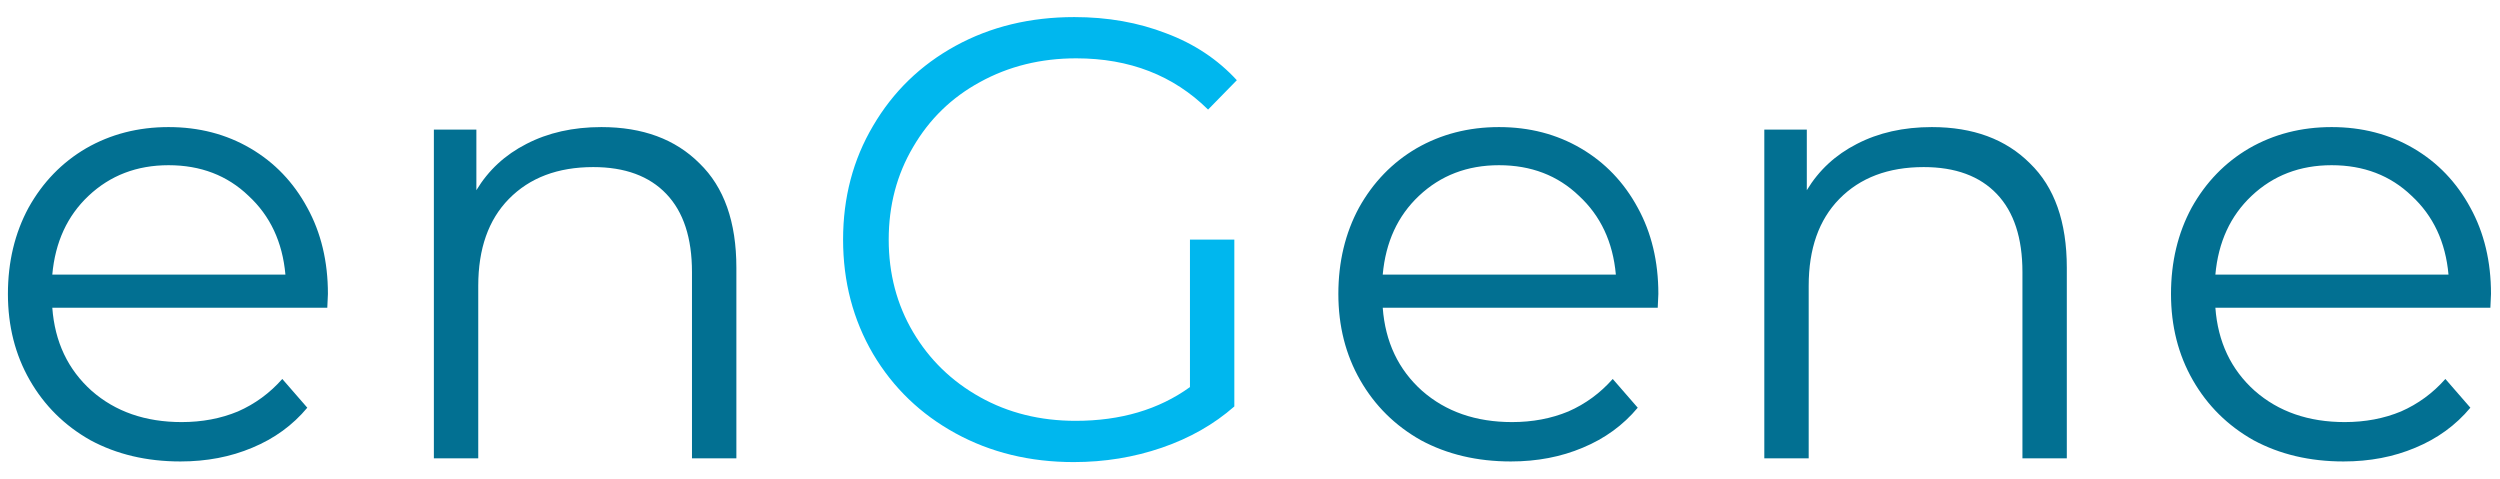 <svg width="120" height="23" viewBox="0 0 120 23" fill="none" xmlns="http://www.w3.org/2000/svg">
<path d="M15.71 14.77H2.51C2.63 16.41 3.26 17.74 4.4 18.76C5.54 19.76 6.98 20.26 8.72 20.26C9.7 20.26 10.6 20.09 11.42 19.75C12.24 19.39 12.95 18.87 13.55 18.19L14.75 19.57C14.05 20.41 13.17 21.05 12.11 21.49C11.07 21.93 9.92 22.15 8.66 22.15C7.04 22.15 5.6 21.81 4.34 21.13C3.1 20.43 2.13 19.47 1.43 18.25C0.73 17.03 0.38 15.65 0.38 14.11C0.38 12.57 0.71 11.19 1.37 9.97C2.05 8.75 2.97 7.8 4.13 7.12C5.31 6.44 6.63 6.1 8.09 6.1C9.55 6.1 10.86 6.44 12.02 7.12C13.18 7.8 14.09 8.75 14.75 9.97C15.41 11.17 15.74 12.55 15.74 14.11L15.71 14.77ZM8.09 7.93C6.57 7.93 5.29 8.42 4.25 9.4C3.23 10.36 2.65 11.62 2.51 13.18H13.7C13.56 11.62 12.97 10.36 11.93 9.4C10.91 8.42 9.63 7.93 8.09 7.93ZM28.866 6.1C30.846 6.1 32.416 6.68 33.575 7.84C34.755 8.98 35.346 10.65 35.346 12.85V22H33.215V13.06C33.215 11.42 32.806 10.17 31.985 9.31C31.166 8.45 29.995 8.02 28.476 8.02C26.776 8.02 25.425 8.53 24.425 9.55C23.445 10.55 22.956 11.94 22.956 13.72V22H20.826V6.22H22.866V9.13C23.445 8.17 24.245 7.43 25.265 6.91C26.305 6.37 27.506 6.1 28.866 6.1ZM79.571 14.77H66.371C66.491 16.41 67.121 17.74 68.261 18.76C69.401 19.76 70.841 20.26 72.581 20.26C73.561 20.26 74.461 20.09 75.281 19.75C76.101 19.39 76.811 18.87 77.411 18.19L78.611 19.57C77.911 20.41 77.031 21.05 75.971 21.49C74.931 21.93 73.781 22.15 72.521 22.15C70.901 22.15 69.461 21.81 68.201 21.13C66.961 20.43 65.991 19.47 65.291 18.25C64.591 17.03 64.241 15.65 64.241 14.11C64.241 12.57 64.571 11.19 65.231 9.97C65.911 8.75 66.831 7.8 67.991 7.12C69.171 6.44 70.491 6.1 71.951 6.1C73.411 6.1 74.721 6.44 75.881 7.12C77.041 7.8 77.951 8.75 78.611 9.97C79.271 11.17 79.601 12.55 79.601 14.11L79.571 14.77ZM71.951 7.93C70.431 7.93 69.151 8.42 68.111 9.4C67.091 10.36 66.511 11.62 66.371 13.18H77.561C77.421 11.62 76.831 10.36 75.791 9.4C74.771 8.42 73.491 7.93 71.951 7.93ZM92.727 6.1C94.707 6.1 96.277 6.68 97.437 7.84C98.617 8.98 99.207 10.65 99.207 12.85V22H97.077V13.06C97.077 11.42 96.667 10.17 95.847 9.31C95.027 8.45 93.857 8.02 92.337 8.02C90.637 8.02 89.287 8.53 88.287 9.55C87.307 10.55 86.817 11.94 86.817 13.72V22H84.687V6.22H86.727V9.13C87.307 8.17 88.107 7.43 89.127 6.91C90.167 6.37 91.367 6.1 92.727 6.1ZM119.538 14.77H106.338C106.458 16.41 107.088 17.74 108.228 18.76C109.368 19.76 110.808 20.26 112.548 20.26C113.528 20.26 114.428 20.09 115.248 19.75C116.068 19.39 116.778 18.87 117.378 18.19L118.578 19.57C117.878 20.41 116.998 21.05 115.938 21.49C114.898 21.93 113.748 22.15 112.488 22.15C110.868 22.15 109.428 21.81 108.168 21.13C106.928 20.43 105.958 19.47 105.258 18.25C104.558 17.03 104.208 15.65 104.208 14.11C104.208 12.57 104.538 11.19 105.198 9.97C105.878 8.75 106.798 7.8 107.958 7.12C109.138 6.44 110.458 6.1 111.918 6.1C113.378 6.1 114.688 6.44 115.848 7.12C117.008 7.8 117.918 8.75 118.578 9.97C119.238 11.17 119.568 12.55 119.568 14.11L119.538 14.77ZM111.918 7.93C110.398 7.93 109.118 8.42 108.078 9.4C107.058 10.36 106.478 11.62 106.338 13.18H117.528C117.388 11.62 116.798 10.36 115.758 9.4C114.738 8.42 113.458 7.93 111.918 7.93Z" fill="#027092"/>
<path d="M57.118 11.5H59.248V19.51C58.268 20.37 57.108 21.03 55.768 21.49C54.428 21.95 53.018 22.18 51.538 22.18C49.438 22.18 47.548 21.72 45.868 20.8C44.188 19.88 42.868 18.61 41.908 16.99C40.948 15.35 40.468 13.52 40.468 11.5C40.468 9.48 40.948 7.66 41.908 6.04C42.868 4.4 44.188 3.12 45.868 2.2C47.548 1.28 49.448 0.82 51.568 0.82C53.168 0.82 54.638 1.08 55.978 1.6C57.318 2.1 58.448 2.85 59.368 3.85L57.988 5.26C56.328 3.62 54.218 2.8 51.658 2.8C49.958 2.8 48.418 3.18 47.038 3.94C45.678 4.68 44.608 5.72 43.828 7.06C43.048 8.38 42.658 9.86 42.658 11.5C42.658 13.14 43.048 14.62 43.828 15.94C44.608 17.26 45.678 18.3 47.038 19.06C48.398 19.82 49.928 20.2 51.628 20.2C53.788 20.2 55.618 19.66 57.118 18.58V11.5Z" fill="#00B7EE"/>
</svg>

